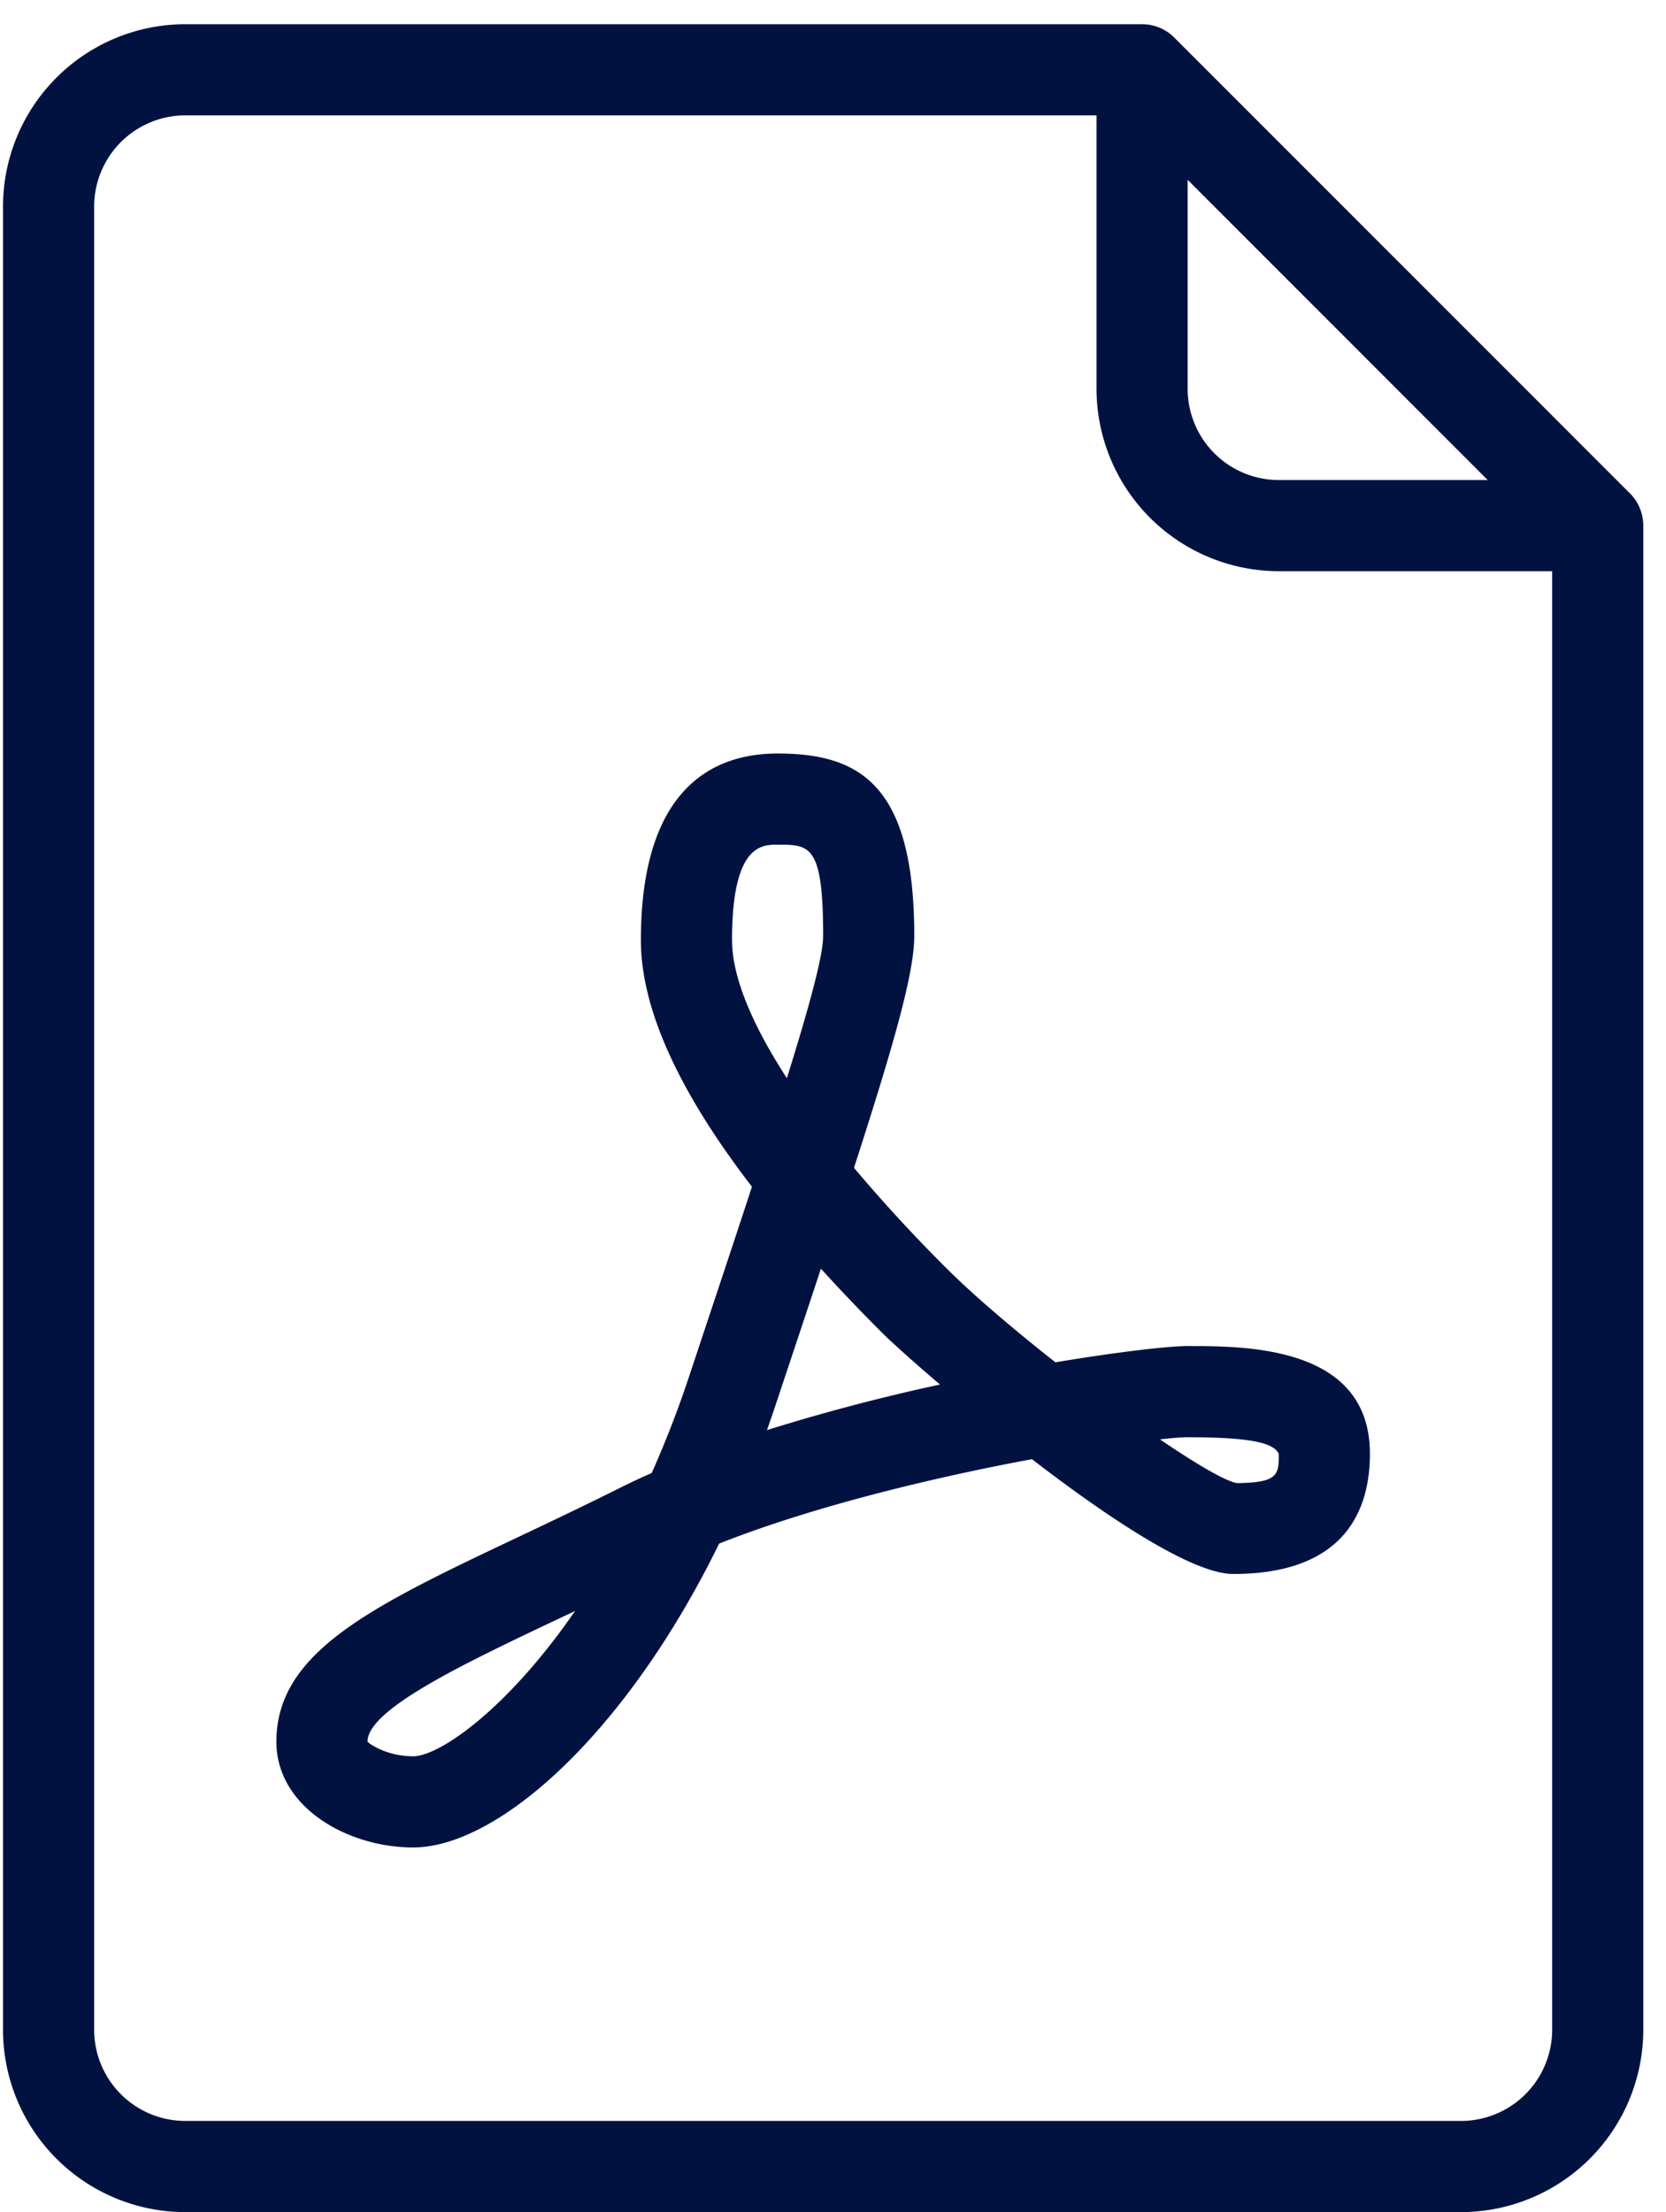 <svg xmlns="http://www.w3.org/2000/svg" width="55" height="73" viewBox="0 0 55 73"><g><g><g><g><g><path fill="#011241" d="M51.242 66.983a3.012 3.012 0 0 1-3.009 3.008H6.116a3.012 3.012 0 0 1-3.008-3.008V6.816a3.012 3.012 0 0 1 3.008-3.009H36.2v9.025a6.023 6.023 0 0 0 6.016 6.017h9.026zM39.208 5.934l9.906 9.907h-6.898a3.012 3.012 0 0 1-3.008-3.009zm14.601 10.347L38.767 1.24a1.503 1.503 0 0 0-1.063-.441H6.116A6.023 6.023 0 0 0 .099 6.816v60.167A6.023 6.023 0 0 0 6.116 73h42.117a6.023 6.023 0 0 0 6.017-6.017V17.345c0-.4-.159-.782-.44-1.064z"/></g><g><path fill="#011241" d="M42.216 47.977c0 .675 0 .956-1.395.965-.41-.088-1.357-.647-2.527-1.443.425-.047.738-.07.914-.07 2.223 0 2.853.217 3.008.548zm-16.897-.783c.094-.262.185-.526.274-.794.558-1.674 1.06-3.178 1.508-4.533a60.708 60.708 0 0 0 2.019 2.113c.282.282.98.916 1.912 1.71a64.873 64.873 0 0 0-5.713 1.504zm-1.153-16.167c0-3.153.979-3.153 1.504-3.153 1.064 0 1.505 0 1.505 3.009 0 .634-.423 2.22-1.198 4.697-1.18-1.818-1.81-3.377-1.81-4.553zm-10.53 26.93c-.859 0-1.44-.404-1.503-.482 0-1.067 3.18-2.574 6.256-4.031.195-.093.394-.185.595-.28-2.26 3.275-4.494 4.794-5.347 4.794zm21.208-13c-1.393-1.096-2.716-2.223-3.598-3.104a51.834 51.834 0 0 1-3.053-3.314c1.383-4.276 1.99-6.481 1.99-7.656 0-4.993-1.804-6.017-4.513-6.017-2.058 0-4.512 1.07-4.512 6.16 0 2.245 1.23 4.97 3.666 8.137-.596 1.82-1.297 3.92-2.084 6.286a34.475 34.475 0 0 1-1.225 3.16c-.354.156-.698.316-1.03.482-1.196.598-2.331 1.136-3.384 1.635-4.804 2.274-7.977 3.779-7.977 6.749 0 2.156 2.343 3.491 4.513 3.491 2.797 0 7.02-3.735 10.105-10.028 3.202-1.263 7.183-2.2 10.325-2.785 2.518 1.936 5.298 3.788 6.645 3.788 3.73 0 4.513-2.156 4.513-3.965 0-3.556-4.063-3.556-6.017-3.556-.607 0-2.234.18-4.364.536z"/></g></g></g></g></g></svg>